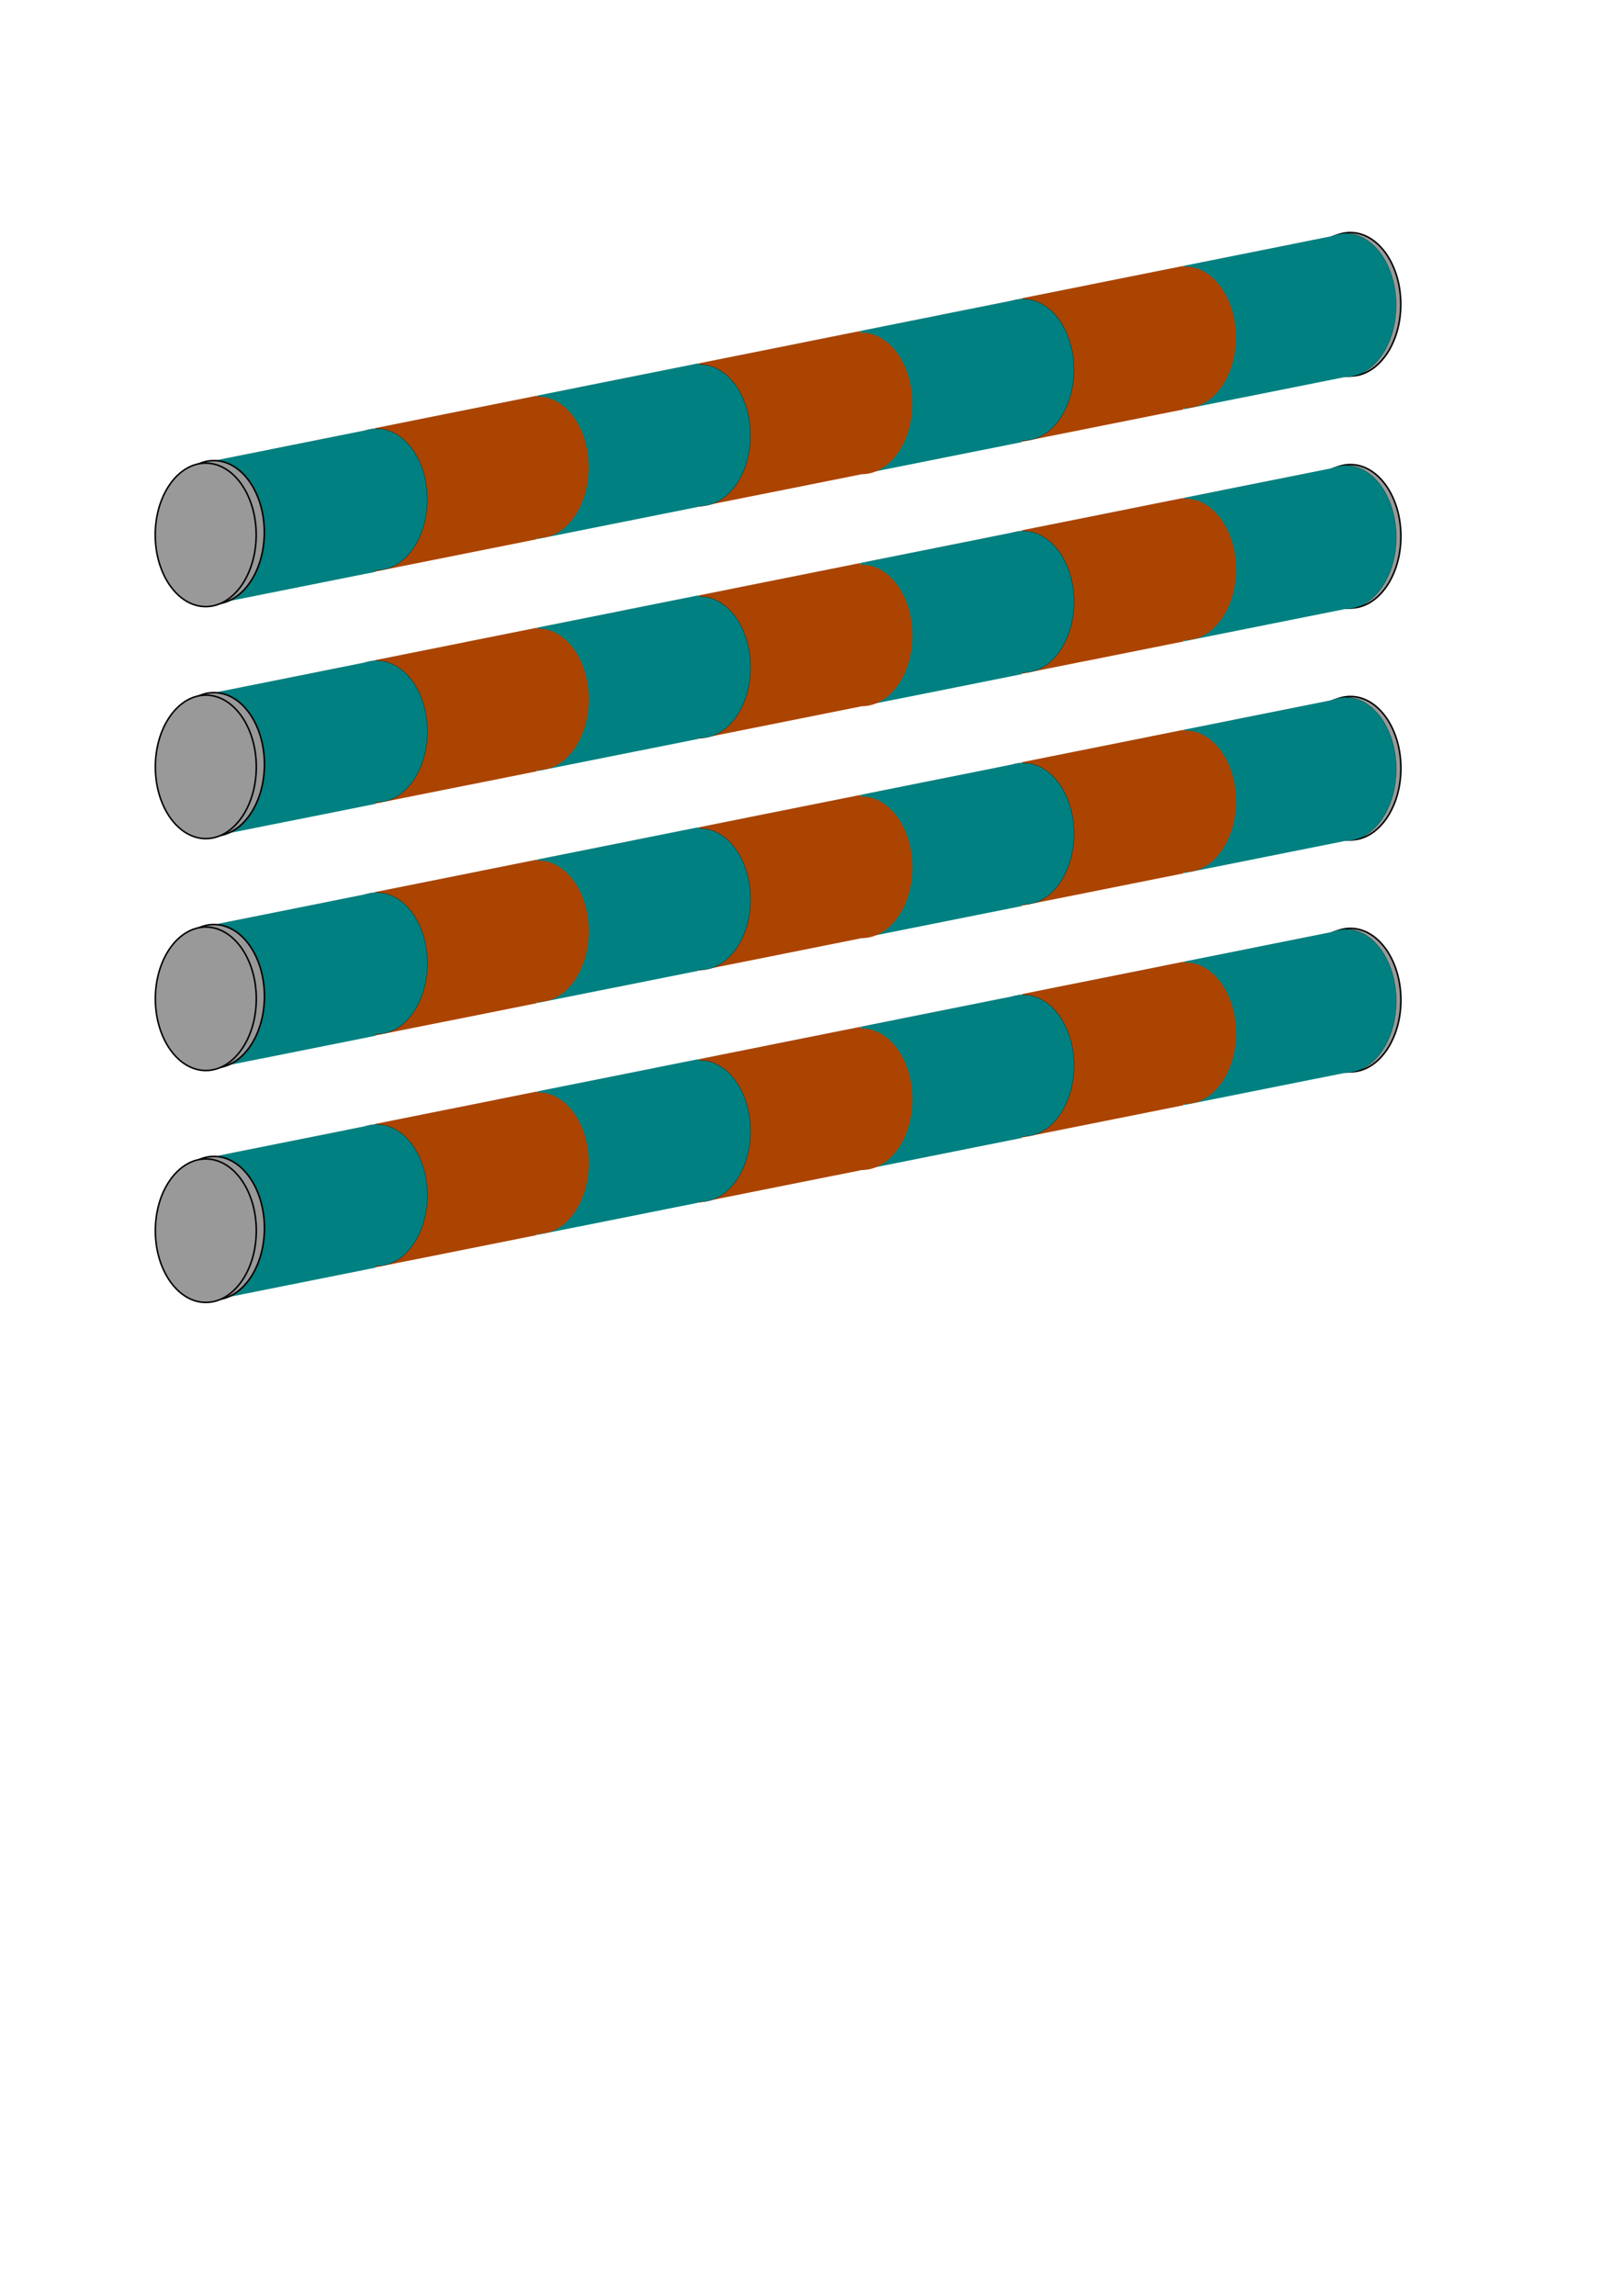 <?xml version="1.0" encoding="UTF-8" standalone="no"?>
<!-- Created with Inkscape (http://www.inkscape.org/) -->

<svg
   width="210mm"
   height="297mm"
   viewBox="0 0 210 297"
   version="1.1"
   id="svg33583"
   inkscape:version="1.2.2 (732a01da63, 2022-12-09)"
   sodipodi:docname="Bar_V3.svg"
   xmlns:inkscape="http://www.inkscape.org/namespaces/inkscape"
   xmlns:sodipodi="http://sodipodi.sourceforge.net/DTD/sodipodi-0.dtd"
   xmlns="http://www.w3.org/2000/svg"
   xmlns:svg="http://www.w3.org/2000/svg">
  <sodipodi:namedview
     id="namedview33585"
     pagecolor="#ffffff"
     bordercolor="#000000"
     borderopacity="0.25"
     inkscape:showpageshadow="2"
     inkscape:pageopacity="0.0"
     inkscape:pagecheckerboard="0"
     inkscape:deskcolor="#d1d1d1"
     inkscape:document-units="mm"
     showgrid="false"
     showguides="true"
     inkscape:zoom="1.0885159"
     inkscape:cx="526.4048"
     inkscape:cy="434.07726"
     inkscape:window-width="2400"
     inkscape:window-height="1271"
     inkscape:window-x="2391"
     inkscape:window-y="72"
     inkscape:window-maximized="1"
     inkscape:current-layer="layer1" />
  <defs
     id="defs33580">
    <linearGradient
       id="linearGradient17010"
       inkscape:swatch="solid">
      <stop
         style="stop-color:#000000;stop-opacity:1;"
         offset="0"
         id="stop17008" />
    </linearGradient>
    <marker
       style="overflow:visible"
       id="Dot-6-4-7-6-7-1"
       refX="0"
       refY="0"
       orient="auto"
       inkscape:stockid="Dot"
       markerWidth="5.667"
       markerHeight="5.667"
       viewBox="0 0 5.667 5.667"
       inkscape:isstock="true"
       inkscape:collect="always"
       preserveAspectRatio="xMidYMid">
      <path
         transform="scale(0.5)"
         style="fill:context-stroke;fill-rule:evenodd;stroke:context-stroke;stroke-width:1pt"
         d="M 5,0 C 5,2.76 2.76,5 0,5 -2.76,5 -5,2.76 -5,0 c 0,-2.76 2.3,-5 5,-5 2.76,0 5,2.24 5,5 z"
         id="Dot1-7-8-9-2-1-0"
         sodipodi:nodetypes="sssss" />
    </marker>
    <marker
       style="overflow:visible"
       id="Dot-6-4-6-2-6-4-86-5"
       refX="0"
       refY="0"
       orient="auto"
       inkscape:stockid="Dot"
       markerWidth="5.667"
       markerHeight="5.667"
       viewBox="0 0 5.667 5.667"
       inkscape:isstock="true"
       inkscape:collect="always"
       preserveAspectRatio="xMidYMid">
      <path
         transform="scale(0.5)"
         style="fill:context-stroke;fill-rule:evenodd;stroke:context-stroke;stroke-width:1pt"
         d="M 5,0 C 5,2.76 2.76,5 0,5 -2.76,5 -5,2.76 -5,0 c 0,-2.76 2.3,-5 5,-5 2.76,0 5,2.24 5,5 z"
         id="Dot1-7-8-7-0-8-4-2-4"
         sodipodi:nodetypes="sssss" />
    </marker>
    <marker
       style="overflow:visible"
       id="Dot-6-4-6-2-6-6-5-9"
       refX="0"
       refY="0"
       orient="auto"
       inkscape:stockid="Dot"
       markerWidth="5.667"
       markerHeight="5.667"
       viewBox="0 0 5.667 5.667"
       inkscape:isstock="true"
       inkscape:collect="always"
       preserveAspectRatio="xMidYMid">
      <path
         transform="scale(0.5)"
         style="fill:context-stroke;fill-rule:evenodd;stroke:context-stroke;stroke-width:1pt"
         d="M 5,0 C 5,2.76 2.76,5 0,5 -2.76,5 -5,2.76 -5,0 c 0,-2.76 2.3,-5 5,-5 2.76,0 5,2.24 5,5 z"
         id="Dot1-7-8-7-0-8-7-8-1"
         sodipodi:nodetypes="sssss" />
    </marker>
    <marker
       style="overflow:visible"
       id="Dot-6-4-6-2-6-0-0-9"
       refX="0"
       refY="0"
       orient="auto"
       inkscape:stockid="Dot"
       markerWidth="5.667"
       markerHeight="5.667"
       viewBox="0 0 5.667 5.667"
       inkscape:isstock="true"
       inkscape:collect="always"
       preserveAspectRatio="xMidYMid">
      <path
         transform="scale(0.5)"
         style="fill:context-stroke;fill-rule:evenodd;stroke:context-stroke;stroke-width:1pt"
         d="M 5,0 C 5,2.76 2.76,5 0,5 -2.76,5 -5,2.76 -5,0 c 0,-2.76 2.3,-5 5,-5 2.76,0 5,2.24 5,5 z"
         id="Dot1-7-8-7-0-8-9-48-5"
         sodipodi:nodetypes="sssss" />
    </marker>
    <marker
       style="overflow:visible"
       id="Dot-6-4-6-2-6-2-3-0"
       refX="0"
       refY="0"
       orient="auto"
       inkscape:stockid="Dot"
       markerWidth="5.667"
       markerHeight="5.667"
       viewBox="0 0 5.667 5.667"
       inkscape:isstock="true"
       inkscape:collect="always"
       preserveAspectRatio="xMidYMid">
      <path
         transform="scale(0.5)"
         style="fill:context-stroke;fill-rule:evenodd;stroke:context-stroke;stroke-width:1pt"
         d="M 5,0 C 5,2.76 2.76,5 0,5 -2.76,5 -5,2.76 -5,0 c 0,-2.76 2.3,-5 5,-5 2.76,0 5,2.24 5,5 z"
         id="Dot1-7-8-7-0-8-3-9-6"
         sodipodi:nodetypes="sssss" />
    </marker>
    <marker
       style="overflow:visible"
       id="Dot-6-4-6-2-6-3-6-4"
       refX="0"
       refY="0"
       orient="auto"
       inkscape:stockid="Dot"
       markerWidth="5.667"
       markerHeight="5.667"
       viewBox="0 0 5.667 5.667"
       inkscape:isstock="true"
       inkscape:collect="always"
       preserveAspectRatio="xMidYMid">
      <path
         transform="scale(0.5)"
         style="fill:context-stroke;fill-rule:evenodd;stroke:context-stroke;stroke-width:1pt"
         d="M 5,0 C 5,2.76 2.76,5 0,5 -2.76,5 -5,2.76 -5,0 c 0,-2.76 2.3,-5 5,-5 2.76,0 5,2.24 5,5 z"
         id="Dot1-7-8-7-0-8-2-0-2"
         sodipodi:nodetypes="sssss" />
    </marker>
    <marker
       style="overflow:visible"
       id="Dot-6-4-6-2-6-33-2"
       refX="0"
       refY="0"
       orient="auto"
       inkscape:stockid="Dot"
       markerWidth="5.667"
       markerHeight="5.667"
       viewBox="0 0 5.667 5.667"
       inkscape:isstock="true"
       inkscape:collect="always"
       preserveAspectRatio="xMidYMid">
      <path
         transform="scale(0.5)"
         style="fill:context-stroke;fill-rule:evenodd;stroke:context-stroke;stroke-width:1pt"
         d="M 5,0 C 5,2.76 2.76,5 0,5 -2.76,5 -5,2.76 -5,0 c 0,-2.76 2.3,-5 5,-5 2.76,0 5,2.24 5,5 z"
         id="Dot1-7-8-7-0-8-29-3"
         sodipodi:nodetypes="sssss" />
    </marker>
    <marker
       style="overflow:visible"
       id="Dot-6-4-7-6-7-1-7"
       refX="0"
       refY="0"
       orient="auto"
       inkscape:stockid="Dot"
       markerWidth="5.667"
       markerHeight="5.667"
       viewBox="0 0 5.667 5.667"
       inkscape:isstock="true"
       inkscape:collect="always"
       preserveAspectRatio="xMidYMid">
      <path
         transform="scale(0.5)"
         style="fill:context-stroke;fill-rule:evenodd;stroke:context-stroke;stroke-width:1pt"
         d="M 5,0 C 5,2.76 2.76,5 0,5 -2.76,5 -5,2.76 -5,0 c 0,-2.76 2.3,-5 5,-5 2.76,0 5,2.24 5,5 z"
         id="Dot1-7-8-9-2-1-0-0"
         sodipodi:nodetypes="sssss" />
    </marker>
    <marker
       style="overflow:visible"
       id="Dot-6-4-6-2-6-4-86-5-6"
       refX="0"
       refY="0"
       orient="auto"
       inkscape:stockid="Dot"
       markerWidth="5.667"
       markerHeight="5.667"
       viewBox="0 0 5.667 5.667"
       inkscape:isstock="true"
       inkscape:collect="always"
       preserveAspectRatio="xMidYMid">
      <path
         transform="scale(0.5)"
         style="fill:context-stroke;fill-rule:evenodd;stroke:context-stroke;stroke-width:1pt"
         d="M 5,0 C 5,2.76 2.76,5 0,5 -2.76,5 -5,2.76 -5,0 c 0,-2.76 2.3,-5 5,-5 2.76,0 5,2.24 5,5 z"
         id="Dot1-7-8-7-0-8-4-2-4-8"
         sodipodi:nodetypes="sssss" />
    </marker>
    <marker
       style="overflow:visible"
       id="Dot-6-4-6-2-6-6-5-9-5"
       refX="0"
       refY="0"
       orient="auto"
       inkscape:stockid="Dot"
       markerWidth="5.667"
       markerHeight="5.667"
       viewBox="0 0 5.667 5.667"
       inkscape:isstock="true"
       inkscape:collect="always"
       preserveAspectRatio="xMidYMid">
      <path
         transform="scale(0.5)"
         style="fill:context-stroke;fill-rule:evenodd;stroke:context-stroke;stroke-width:1pt"
         d="M 5,0 C 5,2.76 2.76,5 0,5 -2.76,5 -5,2.76 -5,0 c 0,-2.76 2.3,-5 5,-5 2.76,0 5,2.24 5,5 z"
         id="Dot1-7-8-7-0-8-7-8-1-2"
         sodipodi:nodetypes="sssss" />
    </marker>
    <marker
       style="overflow:visible"
       id="Dot-6-4-6-2-6-0-0-9-1"
       refX="0"
       refY="0"
       orient="auto"
       inkscape:stockid="Dot"
       markerWidth="5.667"
       markerHeight="5.667"
       viewBox="0 0 5.667 5.667"
       inkscape:isstock="true"
       inkscape:collect="always"
       preserveAspectRatio="xMidYMid">
      <path
         transform="scale(0.5)"
         style="fill:context-stroke;fill-rule:evenodd;stroke:context-stroke;stroke-width:1pt"
         d="M 5,0 C 5,2.76 2.76,5 0,5 -2.76,5 -5,2.76 -5,0 c 0,-2.76 2.3,-5 5,-5 2.76,0 5,2.24 5,5 z"
         id="Dot1-7-8-7-0-8-9-48-5-4"
         sodipodi:nodetypes="sssss" />
    </marker>
    <marker
       style="overflow:visible"
       id="Dot-6-4-6-2-6-2-3-0-0"
       refX="0"
       refY="0"
       orient="auto"
       inkscape:stockid="Dot"
       markerWidth="5.667"
       markerHeight="5.667"
       viewBox="0 0 5.667 5.667"
       inkscape:isstock="true"
       inkscape:collect="always"
       preserveAspectRatio="xMidYMid">
      <path
         transform="scale(0.5)"
         style="fill:context-stroke;fill-rule:evenodd;stroke:context-stroke;stroke-width:1pt"
         d="M 5,0 C 5,2.76 2.76,5 0,5 -2.76,5 -5,2.76 -5,0 c 0,-2.76 2.3,-5 5,-5 2.76,0 5,2.24 5,5 z"
         id="Dot1-7-8-7-0-8-3-9-6-8"
         sodipodi:nodetypes="sssss" />
    </marker>
    <marker
       style="overflow:visible"
       id="Dot-6-4-6-2-6-3-6-4-7"
       refX="0"
       refY="0"
       orient="auto"
       inkscape:stockid="Dot"
       markerWidth="5.667"
       markerHeight="5.667"
       viewBox="0 0 5.667 5.667"
       inkscape:isstock="true"
       inkscape:collect="always"
       preserveAspectRatio="xMidYMid">
      <path
         transform="scale(0.5)"
         style="fill:context-stroke;fill-rule:evenodd;stroke:context-stroke;stroke-width:1pt"
         d="M 5,0 C 5,2.76 2.76,5 0,5 -2.76,5 -5,2.76 -5,0 c 0,-2.76 2.3,-5 5,-5 2.76,0 5,2.24 5,5 z"
         id="Dot1-7-8-7-0-8-2-0-2-0"
         sodipodi:nodetypes="sssss" />
    </marker>
    <marker
       style="overflow:visible"
       id="Dot-6-4-6-2-6-33-2-1"
       refX="0"
       refY="0"
       orient="auto"
       inkscape:stockid="Dot"
       markerWidth="5.667"
       markerHeight="5.667"
       viewBox="0 0 5.667 5.667"
       inkscape:isstock="true"
       inkscape:collect="always"
       preserveAspectRatio="xMidYMid">
      <path
         transform="scale(0.5)"
         style="fill:context-stroke;fill-rule:evenodd;stroke:context-stroke;stroke-width:1pt"
         d="M 5,0 C 5,2.76 2.76,5 0,5 -2.76,5 -5,2.76 -5,0 c 0,-2.76 2.3,-5 5,-5 2.76,0 5,2.24 5,5 z"
         id="Dot1-7-8-7-0-8-29-3-3"
         sodipodi:nodetypes="sssss" />
    </marker>
    <marker
       style="overflow:visible"
       id="Dot-6-4-7-6-7-1-2"
       refX="0"
       refY="0"
       orient="auto"
       inkscape:stockid="Dot"
       markerWidth="5.667"
       markerHeight="5.667"
       viewBox="0 0 5.667 5.667"
       inkscape:isstock="true"
       inkscape:collect="always"
       preserveAspectRatio="xMidYMid">
      <path
         transform="scale(0.5)"
         style="fill:context-stroke;fill-rule:evenodd;stroke:context-stroke;stroke-width:1pt"
         d="M 5,0 C 5,2.76 2.76,5 0,5 -2.76,5 -5,2.76 -5,0 c 0,-2.76 2.3,-5 5,-5 2.76,0 5,2.24 5,5 z"
         id="Dot1-7-8-9-2-1-0-03"
         sodipodi:nodetypes="sssss" />
    </marker>
    <marker
       style="overflow:visible"
       id="Dot-6-4-6-2-6-4-86-5-0"
       refX="0"
       refY="0"
       orient="auto"
       inkscape:stockid="Dot"
       markerWidth="5.667"
       markerHeight="5.667"
       viewBox="0 0 5.667 5.667"
       inkscape:isstock="true"
       inkscape:collect="always"
       preserveAspectRatio="xMidYMid">
      <path
         transform="scale(0.5)"
         style="fill:context-stroke;fill-rule:evenodd;stroke:context-stroke;stroke-width:1pt"
         d="M 5,0 C 5,2.76 2.76,5 0,5 -2.76,5 -5,2.76 -5,0 c 0,-2.76 2.3,-5 5,-5 2.76,0 5,2.24 5,5 z"
         id="Dot1-7-8-7-0-8-4-2-4-9"
         sodipodi:nodetypes="sssss" />
    </marker>
    <marker
       style="overflow:visible"
       id="Dot-6-4-6-2-6-6-5-9-2"
       refX="0"
       refY="0"
       orient="auto"
       inkscape:stockid="Dot"
       markerWidth="5.667"
       markerHeight="5.667"
       viewBox="0 0 5.667 5.667"
       inkscape:isstock="true"
       inkscape:collect="always"
       preserveAspectRatio="xMidYMid">
      <path
         transform="scale(0.5)"
         style="fill:context-stroke;fill-rule:evenodd;stroke:context-stroke;stroke-width:1pt"
         d="M 5,0 C 5,2.76 2.76,5 0,5 -2.76,5 -5,2.76 -5,0 c 0,-2.76 2.3,-5 5,-5 2.76,0 5,2.24 5,5 z"
         id="Dot1-7-8-7-0-8-7-8-1-22"
         sodipodi:nodetypes="sssss" />
    </marker>
    <marker
       style="overflow:visible"
       id="Dot-6-4-6-2-6-0-0-9-0"
       refX="0"
       refY="0"
       orient="auto"
       inkscape:stockid="Dot"
       markerWidth="5.667"
       markerHeight="5.667"
       viewBox="0 0 5.667 5.667"
       inkscape:isstock="true"
       inkscape:collect="always"
       preserveAspectRatio="xMidYMid">
      <path
         transform="scale(0.5)"
         style="fill:context-stroke;fill-rule:evenodd;stroke:context-stroke;stroke-width:1pt"
         d="M 5,0 C 5,2.76 2.76,5 0,5 -2.76,5 -5,2.76 -5,0 c 0,-2.76 2.3,-5 5,-5 2.76,0 5,2.24 5,5 z"
         id="Dot1-7-8-7-0-8-9-48-5-2"
         sodipodi:nodetypes="sssss" />
    </marker>
    <marker
       style="overflow:visible"
       id="Dot-6-4-6-2-6-2-3-0-9"
       refX="0"
       refY="0"
       orient="auto"
       inkscape:stockid="Dot"
       markerWidth="5.667"
       markerHeight="5.667"
       viewBox="0 0 5.667 5.667"
       inkscape:isstock="true"
       inkscape:collect="always"
       preserveAspectRatio="xMidYMid">
      <path
         transform="scale(0.5)"
         style="fill:context-stroke;fill-rule:evenodd;stroke:context-stroke;stroke-width:1pt"
         d="M 5,0 C 5,2.76 2.76,5 0,5 -2.76,5 -5,2.76 -5,0 c 0,-2.76 2.3,-5 5,-5 2.76,0 5,2.24 5,5 z"
         id="Dot1-7-8-7-0-8-3-9-6-1"
         sodipodi:nodetypes="sssss" />
    </marker>
    <marker
       style="overflow:visible"
       id="Dot-6-4-6-2-6-3-6-4-0"
       refX="0"
       refY="0"
       orient="auto"
       inkscape:stockid="Dot"
       markerWidth="5.667"
       markerHeight="5.667"
       viewBox="0 0 5.667 5.667"
       inkscape:isstock="true"
       inkscape:collect="always"
       preserveAspectRatio="xMidYMid">
      <path
         transform="scale(0.5)"
         style="fill:context-stroke;fill-rule:evenodd;stroke:context-stroke;stroke-width:1pt"
         d="M 5,0 C 5,2.76 2.76,5 0,5 -2.76,5 -5,2.76 -5,0 c 0,-2.76 2.3,-5 5,-5 2.76,0 5,2.24 5,5 z"
         id="Dot1-7-8-7-0-8-2-0-2-3"
         sodipodi:nodetypes="sssss" />
    </marker>
    <marker
       style="overflow:visible"
       id="Dot-6-4-6-2-6-33-2-4"
       refX="0"
       refY="0"
       orient="auto"
       inkscape:stockid="Dot"
       markerWidth="5.667"
       markerHeight="5.667"
       viewBox="0 0 5.667 5.667"
       inkscape:isstock="true"
       inkscape:collect="always"
       preserveAspectRatio="xMidYMid">
      <path
         transform="scale(0.5)"
         style="fill:context-stroke;fill-rule:evenodd;stroke:context-stroke;stroke-width:1pt"
         d="M 5,0 C 5,2.76 2.76,5 0,5 -2.76,5 -5,2.76 -5,0 c 0,-2.76 2.3,-5 5,-5 2.76,0 5,2.24 5,5 z"
         id="Dot1-7-8-7-0-8-29-3-9"
         sodipodi:nodetypes="sssss" />
    </marker>
    <marker
       style="overflow:visible"
       id="Dot-6-4-7-6-7-1-6"
       refX="0"
       refY="0"
       orient="auto"
       inkscape:stockid="Dot"
       markerWidth="5.667"
       markerHeight="5.667"
       viewBox="0 0 5.667 5.667"
       inkscape:isstock="true"
       inkscape:collect="always"
       preserveAspectRatio="xMidYMid">
      <path
         transform="scale(0.5)"
         style="fill:context-stroke;fill-rule:evenodd;stroke:context-stroke;stroke-width:1pt"
         d="M 5,0 C 5,2.76 2.76,5 0,5 -2.76,5 -5,2.76 -5,0 c 0,-2.76 2.3,-5 5,-5 2.76,0 5,2.24 5,5 z"
         id="Dot1-7-8-9-2-1-0-7"
         sodipodi:nodetypes="sssss" />
    </marker>
    <marker
       style="overflow:visible"
       id="Dot-6-4-6-2-6-4-86-5-7"
       refX="0"
       refY="0"
       orient="auto"
       inkscape:stockid="Dot"
       markerWidth="5.667"
       markerHeight="5.667"
       viewBox="0 0 5.667 5.667"
       inkscape:isstock="true"
       inkscape:collect="always"
       preserveAspectRatio="xMidYMid">
      <path
         transform="scale(0.5)"
         style="fill:context-stroke;fill-rule:evenodd;stroke:context-stroke;stroke-width:1pt"
         d="M 5,0 C 5,2.76 2.76,5 0,5 -2.76,5 -5,2.76 -5,0 c 0,-2.76 2.3,-5 5,-5 2.76,0 5,2.24 5,5 z"
         id="Dot1-7-8-7-0-8-4-2-4-7"
         sodipodi:nodetypes="sssss" />
    </marker>
    <marker
       style="overflow:visible"
       id="Dot-6-4-6-2-6-6-5-9-9"
       refX="0"
       refY="0"
       orient="auto"
       inkscape:stockid="Dot"
       markerWidth="5.667"
       markerHeight="5.667"
       viewBox="0 0 5.667 5.667"
       inkscape:isstock="true"
       inkscape:collect="always"
       preserveAspectRatio="xMidYMid">
      <path
         transform="scale(0.5)"
         style="fill:context-stroke;fill-rule:evenodd;stroke:context-stroke;stroke-width:1pt"
         d="M 5,0 C 5,2.76 2.76,5 0,5 -2.76,5 -5,2.76 -5,0 c 0,-2.76 2.3,-5 5,-5 2.76,0 5,2.24 5,5 z"
         id="Dot1-7-8-7-0-8-7-8-1-221"
         sodipodi:nodetypes="sssss" />
    </marker>
    <marker
       style="overflow:visible"
       id="Dot-6-4-6-2-6-0-0-9-6"
       refX="0"
       refY="0"
       orient="auto"
       inkscape:stockid="Dot"
       markerWidth="5.667"
       markerHeight="5.667"
       viewBox="0 0 5.667 5.667"
       inkscape:isstock="true"
       inkscape:collect="always"
       preserveAspectRatio="xMidYMid">
      <path
         transform="scale(0.5)"
         style="fill:context-stroke;fill-rule:evenodd;stroke:context-stroke;stroke-width:1pt"
         d="M 5,0 C 5,2.76 2.76,5 0,5 -2.76,5 -5,2.76 -5,0 c 0,-2.76 2.3,-5 5,-5 2.76,0 5,2.24 5,5 z"
         id="Dot1-7-8-7-0-8-9-48-5-0"
         sodipodi:nodetypes="sssss" />
    </marker>
    <marker
       style="overflow:visible"
       id="Dot-6-4-6-2-6-2-3-0-5"
       refX="0"
       refY="0"
       orient="auto"
       inkscape:stockid="Dot"
       markerWidth="5.667"
       markerHeight="5.667"
       viewBox="0 0 5.667 5.667"
       inkscape:isstock="true"
       inkscape:collect="always"
       preserveAspectRatio="xMidYMid">
      <path
         transform="scale(0.5)"
         style="fill:context-stroke;fill-rule:evenodd;stroke:context-stroke;stroke-width:1pt"
         d="M 5,0 C 5,2.76 2.76,5 0,5 -2.76,5 -5,2.76 -5,0 c 0,-2.76 2.3,-5 5,-5 2.76,0 5,2.24 5,5 z"
         id="Dot1-7-8-7-0-8-3-9-6-7"
         sodipodi:nodetypes="sssss" />
    </marker>
    <marker
       style="overflow:visible"
       id="Dot-6-4-6-2-6-3-6-4-8"
       refX="0"
       refY="0"
       orient="auto"
       inkscape:stockid="Dot"
       markerWidth="5.667"
       markerHeight="5.667"
       viewBox="0 0 5.667 5.667"
       inkscape:isstock="true"
       inkscape:collect="always"
       preserveAspectRatio="xMidYMid">
      <path
         transform="scale(0.5)"
         style="fill:context-stroke;fill-rule:evenodd;stroke:context-stroke;stroke-width:1pt"
         d="M 5,0 C 5,2.76 2.76,5 0,5 -2.76,5 -5,2.76 -5,0 c 0,-2.76 2.3,-5 5,-5 2.76,0 5,2.24 5,5 z"
         id="Dot1-7-8-7-0-8-2-0-2-2"
         sodipodi:nodetypes="sssss" />
    </marker>
    <marker
       style="overflow:visible"
       id="Dot-6-4-6-2-6-33-2-5"
       refX="0"
       refY="0"
       orient="auto"
       inkscape:stockid="Dot"
       markerWidth="5.667"
       markerHeight="5.667"
       viewBox="0 0 5.667 5.667"
       inkscape:isstock="true"
       inkscape:collect="always"
       preserveAspectRatio="xMidYMid">
      <path
         transform="scale(0.5)"
         style="fill:context-stroke;fill-rule:evenodd;stroke:context-stroke;stroke-width:1pt"
         d="M 5,0 C 5,2.76 2.76,5 0,5 -2.76,5 -5,2.76 -5,0 c 0,-2.76 2.3,-5 5,-5 2.76,0 5,2.24 5,5 z"
         id="Dot1-7-8-7-0-8-29-3-39"
         sodipodi:nodetypes="sssss" />
    </marker>
  </defs>
  <g
     inkscape:label="Calque 1"
     inkscape:groupmode="layer"
     id="layer1">
    <ellipse
       style="fill:#999999;stroke:#000000;stroke-width:0.2;stroke-dasharray:none;marker-mid:;paint-order:markers stroke fill"
       id="path27054-3-6-46-9-8-4"
       cx="174.716"
       cy="39.366"
       rx="6.531"
       ry="9.281" />
    <ellipse
       style="fill:#999999;stroke:#000000;stroke-width:0.2;stroke-dasharray:none;paint-order:markers stroke fill"
       id="path27054-3-6-46-9-8-4-4"
       cx="174.731"
       cy="69.381"
       rx="6.531"
       ry="9.281" />
    <ellipse
       style="fill:#999999;stroke:#000000;stroke-width:0.2;stroke-dasharray:none;paint-order:markers stroke fill"
       id="path27054-3-6-46-9-8-4-0"
       cx="174.731"
       cy="99.381"
       rx="6.531"
       ry="9.281" />
    <ellipse
       style="fill:#999999;stroke:#000000;stroke-width:0.2;stroke-dasharray:none;paint-order:markers stroke fill"
       id="path27054-3-6-46-9-8-4-2"
       cx="174.731"
       cy="129.381"
       rx="6.531"
       ry="9.281" />
    <g
       id="b3-s7">
      <g
         id="b3-s7-69-2"
         transform="translate(-2.297,-16.374)">
        <ellipse
           style="fill:#008080;stroke:#000000;stroke-width:0.03;stroke-dasharray:none;marker-mid:url(#Dot-6-4-7-6-7-1);paint-order:markers stroke fill"
           id="Piedsect2-9-3"
           cx="176.404"
           cy="55.855"
           rx="6.531"
           ry="9.281" />
        <path
           style="fill:#008080;stroke:#000000;stroke-width:0.03;stroke-opacity:0;paint-order:markers stroke fill"
           d="m 155.498,50.755 20.901,-4.188 -0.004,18.57 -20.901,4.176 z"
           id="path34039-12-7-0" />
      </g>
      <g
         id="b3-s7-69-2-3"
         transform="translate(-2.282,13.641)">
        <ellipse
           style="fill:#008080;stroke:#000000;stroke-width:0.03;stroke-dasharray:none;marker-mid:url(#Dot-6-4-7-6-7-1-7);paint-order:markers stroke fill"
           id="Piedsect2-9-3-3"
           cx="176.404"
           cy="55.855"
           rx="6.531"
           ry="9.281" />
        <path
           style="fill:#008080;stroke:#000000;stroke-width:0.03;stroke-opacity:0;paint-order:markers stroke fill"
           d="m 155.498,50.755 20.901,-4.188 -0.004,18.57 -20.901,4.176 z"
           id="path34039-12-7-0-8" />
      </g>
      <g
         id="b3-s7-69-2-9"
         transform="translate(-2.282,43.641)">
        <ellipse
           style="fill:#008080;stroke:#000000;stroke-width:0.03;stroke-dasharray:none;marker-mid:url(#Dot-6-4-7-6-7-1-2);paint-order:markers stroke fill"
           id="Piedsect2-9-3-6"
           cx="176.404"
           cy="55.855"
           rx="6.531"
           ry="9.281" />
        <path
           style="fill:#008080;stroke:#000000;stroke-width:0.03;stroke-opacity:0;paint-order:markers stroke fill"
           d="m 155.498,50.755 20.901,-4.188 -0.004,18.57 -20.901,4.176 z"
           id="path34039-12-7-0-1" />
      </g>
      <g
         id="b3-s7-69-2-35"
         transform="translate(-2.282,73.641)">
        <ellipse
           style="fill:#008080;stroke:#000000;stroke-width:0.03;stroke-dasharray:none;marker-mid:url(#Dot-6-4-7-6-7-1-6);paint-order:markers stroke fill"
           id="Piedsect2-9-3-2"
           cx="176.404"
           cy="55.855"
           rx="6.531"
           ry="9.281" />
        <path
           style="fill:#008080;stroke:#000000;stroke-width:0.03;stroke-opacity:0;paint-order:markers stroke fill"
           d="m 155.498,50.755 20.901,-4.188 -0.004,18.57 -20.901,4.176 z"
           id="path34039-12-7-0-7" />
      </g>
    </g>
    <g
       id="b3-s6">
      <ellipse
         style="fill:#aa4400;stroke:#000000;stroke-width:0.03;stroke-dasharray:none;stroke-opacity:0;marker-mid:url(#Dot-6-4-6-2-6-4-86-5);paint-order:markers stroke fill"
         id="path27054-3-6-1-9-2-5-5-4"
         cx="153.362"
         cy="43.644"
         rx="6.531"
         ry="9.153" />
      <path
         style="fill:#aa4400;stroke:#000000;stroke-width:0.03;stroke-opacity:0;paint-order:markers stroke fill"
         d="m 132.262,38.578 20.901,-4.188 -0.004,18.57 -20.901,4.176 z"
         id="path34039-2-6-7" />
      <ellipse
         style="fill:#aa4400;stroke:#000000;stroke-width:0.03;stroke-dasharray:none;stroke-opacity:0;marker-mid:url(#Dot-6-4-6-2-6-4-86-5-6);paint-order:markers stroke fill"
         id="path27054-3-6-1-9-2-5-5-4-2"
         cx="153.377"
         cy="73.659"
         rx="6.531"
         ry="9.153" />
      <path
         style="fill:#aa4400;stroke:#000000;stroke-width:0.03;stroke-opacity:0;paint-order:markers stroke fill"
         d="m 132.277,68.593 20.901,-4.188 -0.004,18.57 -20.901,4.176 z"
         id="path34039-2-6-7-9" />
      <ellipse
         style="fill:#aa4400;stroke:#000000;stroke-width:0.03;stroke-dasharray:none;stroke-opacity:0;marker-mid:url(#Dot-6-4-6-2-6-4-86-5-0);paint-order:markers stroke fill"
         id="path27054-3-6-1-9-2-5-5-4-7"
         cx="153.377"
         cy="103.659"
         rx="6.531"
         ry="9.153" />
      <path
         style="fill:#aa4400;stroke:#000000;stroke-width:0.03;stroke-opacity:0;paint-order:markers stroke fill"
         d="m 132.277,98.593 20.901,-4.188 -0.004,18.57 -20.901,4.176 z"
         id="path34039-2-6-7-3" />
      <ellipse
         style="fill:#aa4400;stroke:#000000;stroke-width:0.03;stroke-dasharray:none;stroke-opacity:0;marker-mid:url(#Dot-6-4-6-2-6-4-86-5-7);paint-order:markers stroke fill"
         id="path27054-3-6-1-9-2-5-5-4-5"
         cx="153.377"
         cy="133.659"
         rx="6.531"
         ry="9.153" />
      <path
         style="fill:#aa4400;stroke:#000000;stroke-width:0.03;stroke-opacity:0;paint-order:markers stroke fill"
         d="m 132.277,128.593 20.901,-4.188 -0.004,18.57 -20.901,4.176 z"
         id="path34039-2-6-7-7" />
    </g>
    <g
       id="b3-s5">
      <g
         id="b3-s5-8-6"
         transform="translate(-2.297,-16.374)">
        <ellipse
           style="fill:#008080;stroke:#000000;stroke-width:0.03;stroke-dasharray:none;marker-mid:url(#Dot-6-4-6-2-6-6-5-9);paint-order:markers stroke fill"
           id="path27054-3-6-1-9-2-4-7-6"
           cx="134.71"
           cy="64.216"
           rx="6.531"
           ry="9.153" />
        <path
           style="fill:#008080;stroke:#000000;stroke-width:0.03;stroke-opacity:0;paint-order:markers stroke fill"
           d="m 113.641,59.181 20.901,-4.188 -0.004,18.57 -20.901,4.176 z"
           id="path34039-17-31-8" />
      </g>
      <g
         id="b3-s5-8-6-4"
         transform="translate(-2.282,13.641)">
        <ellipse
           style="fill:#008080;stroke:#000000;stroke-width:0.03;stroke-dasharray:none;marker-mid:url(#Dot-6-4-6-2-6-6-5-9-5);paint-order:markers stroke fill"
           id="path27054-3-6-1-9-2-4-7-6-1"
           cx="134.71"
           cy="64.216"
           rx="6.531"
           ry="9.153" />
        <path
           style="fill:#008080;stroke:#000000;stroke-width:0.03;stroke-opacity:0;paint-order:markers stroke fill"
           d="m 113.641,59.181 20.901,-4.188 -0.004,18.57 -20.901,4.176 z"
           id="path34039-17-31-8-4" />
      </g>
      <g
         id="b3-s5-8-6-5"
         transform="translate(-2.282,43.641)">
        <ellipse
           style="fill:#008080;stroke:#000000;stroke-width:0.03;stroke-dasharray:none;marker-mid:url(#Dot-6-4-6-2-6-6-5-9-2);paint-order:markers stroke fill"
           id="path27054-3-6-1-9-2-4-7-6-11"
           cx="134.71"
           cy="64.216"
           rx="6.531"
           ry="9.153" />
        <path
           style="fill:#008080;stroke:#000000;stroke-width:0.03;stroke-opacity:0;paint-order:markers stroke fill"
           d="m 113.641,59.181 20.901,-4.188 -0.004,18.57 -20.901,4.176 z"
           id="path34039-17-31-8-0" />
      </g>
      <g
         id="b3-s5-8-6-6"
         transform="translate(-2.282,73.641)">
        <ellipse
           style="fill:#008080;stroke:#000000;stroke-width:0.03;stroke-dasharray:none;marker-mid:url(#Dot-6-4-6-2-6-6-5-9-9);paint-order:markers stroke fill"
           id="path27054-3-6-1-9-2-4-7-6-18"
           cx="134.71"
           cy="64.216"
           rx="6.531"
           ry="9.153" />
        <path
           style="fill:#008080;stroke:#000000;stroke-width:0.03;stroke-opacity:0;paint-order:markers stroke fill"
           d="m 113.641,59.181 20.901,-4.188 -0.004,18.57 -20.901,4.176 z"
           id="path34039-17-31-8-6" />
      </g>
    </g>
    <g
       id="b3-s4">
      <g
         id="b3-s4-7-9"
         transform="translate(-2.297,-16.374)">
        <ellipse
           style="fill:#aa4400;stroke:#000000;stroke-width:0.03;stroke-dasharray:none;stroke-opacity:0;marker-mid:url(#Dot-6-4-6-2-6-0-0-9);paint-order:markers stroke fill"
           id="path27054-3-6-1-9-2-7-77-8"
           cx="113.792"
           cy="68.569"
           rx="6.531"
           ry="9.153" />
        <path
           style="fill:#aa4400;stroke:#000000;stroke-width:0.03;stroke-opacity:0;paint-order:markers stroke fill"
           d="m 92.724,63.377 20.901,-4.188 -0.004,18.57 -20.901,4.176 z"
           id="path34039-4-85-1" />
      </g>
      <g
         id="b3-s4-7-9-2"
         transform="translate(-2.282,13.641)">
        <ellipse
           style="fill:#aa4400;stroke:#000000;stroke-width:0.03;stroke-dasharray:none;stroke-opacity:0;marker-mid:url(#Dot-6-4-6-2-6-0-0-9-1);paint-order:markers stroke fill"
           id="path27054-3-6-1-9-2-7-77-8-8"
           cx="113.792"
           cy="68.569"
           rx="6.531"
           ry="9.153" />
        <path
           style="fill:#aa4400;stroke:#000000;stroke-width:0.03;stroke-opacity:0;paint-order:markers stroke fill"
           d="m 92.724,63.377 20.901,-4.188 -0.004,18.57 -20.901,4.176 z"
           id="path34039-4-85-1-0" />
      </g>
      <g
         id="b3-s4-7-9-7"
         transform="translate(-2.282,43.641)">
        <ellipse
           style="fill:#aa4400;stroke:#000000;stroke-width:0.03;stroke-dasharray:none;stroke-opacity:0;marker-mid:url(#Dot-6-4-6-2-6-0-0-9-0);paint-order:markers stroke fill"
           id="path27054-3-6-1-9-2-7-77-8-6"
           cx="113.792"
           cy="68.569"
           rx="6.531"
           ry="9.153" />
        <path
           style="fill:#aa4400;stroke:#000000;stroke-width:0.03;stroke-opacity:0;paint-order:markers stroke fill"
           d="m 92.724,63.377 20.901,-4.188 -0.004,18.57 -20.901,4.176 z"
           id="path34039-4-85-1-1" />
      </g>
      <g
         id="b3-s4-7-9-24"
         transform="translate(-2.282,73.641)">
        <ellipse
           style="fill:#aa4400;stroke:#000000;stroke-width:0.03;stroke-dasharray:none;stroke-opacity:0;marker-mid:url(#Dot-6-4-6-2-6-0-0-9-6);paint-order:markers stroke fill"
           id="path27054-3-6-1-9-2-7-77-8-1"
           cx="113.792"
           cy="68.569"
           rx="6.531"
           ry="9.153" />
        <path
           style="fill:#aa4400;stroke:#000000;stroke-width:0.03;stroke-opacity:0;paint-order:markers stroke fill"
           d="m 92.724,63.377 20.901,-4.188 -0.004,18.57 -20.901,4.176 z"
           id="path34039-4-85-1-4" />
      </g>
    </g>
    <g
       id="b3-s3">
      <g
         id="b3-s3-8-0"
         transform="translate(-2.297,-16.374)">
        <ellipse
           style="fill:#008080;stroke:#000000;stroke-width:0.03;stroke-dasharray:none;marker-mid:url(#Dot-6-4-6-2-6-2-3-0);paint-order:markers stroke fill"
           id="path27054-3-6-1-9-2-9-7-5"
           cx="92.854"
           cy="72.69"
           rx="6.531"
           ry="9.153" />
        <path
           style="fill:#008080;stroke:#000000;stroke-width:0.03;stroke-opacity:0;paint-order:markers stroke fill"
           d="m 71.785,67.556 20.901,-4.188 -0.004,18.57 -20.901,4.176 z"
           id="path34039-1-2-6" />
      </g>
      <g
         id="b3-s3-8-0-1"
         transform="translate(-2.282,13.641)">
        <ellipse
           style="fill:#008080;stroke:#000000;stroke-width:0.03;stroke-dasharray:none;marker-mid:url(#Dot-6-4-6-2-6-2-3-0-0);paint-order:markers stroke fill"
           id="path27054-3-6-1-9-2-9-7-5-8"
           cx="92.854"
           cy="72.69"
           rx="6.531"
           ry="9.153" />
        <path
           style="fill:#008080;stroke:#000000;stroke-width:0.03;stroke-opacity:0;paint-order:markers stroke fill"
           d="m 71.785,67.556 20.901,-4.188 -0.004,18.57 -20.901,4.176 z"
           id="path34039-1-2-6-8" />
      </g>
      <g
         id="b3-s3-8-0-0"
         transform="translate(-2.282,43.641)">
        <ellipse
           style="fill:#008080;stroke:#000000;stroke-width:0.03;stroke-dasharray:none;marker-mid:url(#Dot-6-4-6-2-6-2-3-0-9);paint-order:markers stroke fill"
           id="path27054-3-6-1-9-2-9-7-5-9"
           cx="92.854"
           cy="72.69"
           rx="6.531"
           ry="9.153" />
        <path
           style="fill:#008080;stroke:#000000;stroke-width:0.03;stroke-opacity:0;paint-order:markers stroke fill"
           d="m 71.785,67.556 20.901,-4.188 -0.004,18.57 -20.901,4.176 z"
           id="path34039-1-2-6-9" />
      </g>
      <g
         id="b3-s3-8-0-3"
         transform="translate(-2.282,73.641)">
        <ellipse
           style="fill:#008080;stroke:#000000;stroke-width:0.03;stroke-dasharray:none;marker-mid:url(#Dot-6-4-6-2-6-2-3-0-5);paint-order:markers stroke fill"
           id="path27054-3-6-1-9-2-9-7-5-5"
           cx="92.854"
           cy="72.69"
           rx="6.531"
           ry="9.153" />
        <path
           style="fill:#008080;stroke:#000000;stroke-width:0.03;stroke-opacity:0;paint-order:markers stroke fill"
           d="m 71.785,67.556 20.901,-4.188 -0.004,18.57 -20.901,4.176 z"
           id="path34039-1-2-6-6" />
      </g>
    </g>
    <g
       id="b3-s2">
      <g
         id="b3-s211">
        <g
           id="b3-s2-5-1"
           transform="translate(-2.297,-16.374)">
          <ellipse
             style="fill:#aa4400;stroke:#000000;stroke-width:0.03;stroke-dasharray:none;stroke-opacity:0;marker-mid:url(#Dot-6-4-6-2-6-3-6-4);paint-order:markers stroke fill"
             id="path27054-3-6-1-9-2-0-24-8"
             cx="71.915"
             cy="76.831"
             rx="6.531"
             ry="9.153" />
          <path
             style="fill:#aa4400;stroke:#000000;stroke-width:0.03;stroke-opacity:0;paint-order:markers stroke fill"
             d="m 50.847,71.755 20.901,-4.188 -0.004,18.57 -20.901,4.176 z"
             id="path34039-6-2-3" />
        </g>
        <g
           id="b3-s2-5-1-3"
           transform="translate(-2.282,13.641)">
          <ellipse
             style="fill:#aa4400;stroke:#000000;stroke-width:0.03;stroke-dasharray:none;stroke-opacity:0;marker-mid:url(#Dot-6-4-6-2-6-3-6-4-7);paint-order:markers stroke fill"
             id="path27054-3-6-1-9-2-0-24-8-5"
             cx="71.915"
             cy="76.831"
             rx="6.531"
             ry="9.153" />
          <path
             style="fill:#aa4400;stroke:#000000;stroke-width:0.03;stroke-opacity:0;paint-order:markers stroke fill"
             d="m 50.847,71.755 20.901,-4.188 -0.004,18.57 -20.901,4.176 z"
             id="path34039-6-2-3-6" />
        </g>
        <g
           id="b3-s2-5-1-2"
           transform="translate(-2.282,43.641)">
          <ellipse
             style="fill:#aa4400;stroke:#000000;stroke-width:0.03;stroke-dasharray:none;stroke-opacity:0;marker-mid:url(#Dot-6-4-6-2-6-3-6-4-0);paint-order:markers stroke fill"
             id="path27054-3-6-1-9-2-0-24-8-8"
             cx="71.915"
             cy="76.831"
             rx="6.531"
             ry="9.153" />
          <path
             style="fill:#aa4400;stroke:#000000;stroke-width:0.03;stroke-opacity:0;paint-order:markers stroke fill"
             d="m 50.847,71.755 20.901,-4.188 -0.004,18.57 -20.901,4.176 z"
             id="path34039-6-2-3-4" />
        </g>
        <g
           id="b3-s2-5-1-5"
           transform="translate(-2.282,73.641)">
          <ellipse
             style="fill:#aa4400;stroke:#000000;stroke-width:0.03;stroke-dasharray:none;stroke-opacity:0;marker-mid:url(#Dot-6-4-6-2-6-3-6-4-8);paint-order:markers stroke fill"
             id="path27054-3-6-1-9-2-0-24-8-89"
             cx="71.915"
             cy="76.831"
             rx="6.531"
             ry="9.153" />
          <path
             style="fill:#aa4400;stroke:#000000;stroke-width:0.03;stroke-opacity:0;paint-order:markers stroke fill"
             d="m 50.847,71.755 20.901,-4.188 -0.004,18.57 -20.901,4.176 z"
             id="path34039-6-2-3-7" />
        </g>
      </g>
    </g>
    <g
       id="b3-s1">
      <g
         id="b3-s1-3-1"
         transform="translate(-2.297,-16.374)">
        <ellipse
           style="fill:#008080;stroke:#000000;stroke-width:0.03;stroke-dasharray:none;marker-mid:url(#Dot-6-4-6-2-6-33-2);paint-order:markers stroke fill"
           id="path27054-3-6-1-9-2-8-6"
           cx="51.045"
           cy="80.986"
           rx="6.531"
           ry="9.153" />
        <path
           style="fill:#008080;stroke:#000000;stroke-width:0.03;stroke-opacity:0;paint-order:markers stroke fill"
           d="M 29.976,75.969 50.877,71.781 50.873,90.351 29.972,94.527 Z"
           id="section1-3-0" />
      </g>
      <g
         id="b3-s1-3-1-9"
         transform="translate(-2.282,13.641)">
        <ellipse
           style="fill:#008080;stroke:#000000;stroke-width:0.03;stroke-dasharray:none;marker-mid:url(#Dot-6-4-6-2-6-33-2-1);paint-order:markers stroke fill"
           id="path27054-3-6-1-9-2-8-6-6"
           cx="51.045"
           cy="80.986"
           rx="6.531"
           ry="9.153" />
        <path
           style="fill:#008080;stroke:#000000;stroke-width:0.03;stroke-opacity:0;paint-order:markers stroke fill"
           d="M 29.976,75.969 50.877,71.781 50.873,90.351 29.972,94.527 Z"
           id="section1-3-0-7" />
      </g>
      <g
         id="b3-s1-3-1-5"
         transform="translate(-2.282,43.641)">
        <ellipse
           style="fill:#008080;stroke:#000000;stroke-width:0.03;stroke-dasharray:none;marker-mid:url(#Dot-6-4-6-2-6-33-2-4);paint-order:markers stroke fill"
           id="path27054-3-6-1-9-2-8-6-1"
           cx="51.045"
           cy="80.986"
           rx="6.531"
           ry="9.153" />
        <path
           style="fill:#008080;stroke:#000000;stroke-width:0.03;stroke-opacity:0;paint-order:markers stroke fill"
           d="M 29.976,75.969 50.877,71.781 50.873,90.351 29.972,94.527 Z"
           id="section1-3-0-73" />
      </g>
      <g
         id="b3-s1-3-1-4"
         transform="translate(-2.282,73.641)">
        <ellipse
           style="fill:#008080;stroke:#000000;stroke-width:0.03;stroke-dasharray:none;marker-mid:url(#Dot-6-4-6-2-6-33-2-5);paint-order:markers stroke fill"
           id="path27054-3-6-1-9-2-8-6-3"
           cx="51.045"
           cy="80.986"
           rx="6.531"
           ry="9.153" />
        <path
           style="fill:#008080;stroke:#000000;stroke-width:0.03;stroke-opacity:0;paint-order:markers stroke fill"
           d="M 29.976,75.969 50.877,71.781 50.873,90.351 29.972,94.527 Z"
           id="section1-3-0-3" />
      </g>
    </g>
    <ellipse
       style="fill:#999999;stroke:#000000;stroke-width:0.2;stroke-dasharray:none;stroke-opacity:1;paint-order:markers stroke fill"
       id="path27054-3-6-18-5-6-6"
       cx="27.684"
       cy="158.88"
       rx="6.531"
       ry="9.281" />
    <ellipse
       style="fill:#999999;stroke:#000000;stroke-width:0.2;stroke-dasharray:none;stroke-opacity:1;paint-order:markers stroke fill"
       id="path27054-3-6-1-9-1-6-3"
       cx="26.631"
       cy="159.209"
       rx="6.531"
       ry="9.281" />
    <ellipse
       style="fill:#999999;stroke:#000000;stroke-width:0.2;stroke-dasharray:none;paint-order:markers stroke fill;stroke-opacity:1"
       id="path27054-3-6-18-5-6"
       cx="27.669"
       cy="68.865"
       rx="6.531"
       ry="9.281" />
    <ellipse
       style="fill:#999999;stroke:#000000;stroke-width:0.2;stroke-dasharray:none;paint-order:markers stroke fill;stroke-opacity:1"
       id="path27054-3-6-1-9-1-6"
       cx="26.616"
       cy="69.194"
       rx="6.531"
       ry="9.281" />
    <ellipse
       style="fill:#999999;stroke:#000000;stroke-width:0.2;stroke-dasharray:none;stroke-opacity:1;paint-order:markers stroke fill"
       id="path27054-3-6-18-5-6-4"
       cx="27.684"
       cy="98.88"
       rx="6.531"
       ry="9.281" />
    <ellipse
       style="fill:#999999;stroke:#000000;stroke-width:0.2;stroke-dasharray:none;stroke-opacity:1;paint-order:markers stroke fill"
       id="path27054-3-6-1-9-1-6-4"
       cx="26.631"
       cy="99.209"
       rx="6.531"
       ry="9.281" />
    <ellipse
       style="fill:#999999;stroke:#000000;stroke-width:0.2;stroke-dasharray:none;stroke-opacity:1;paint-order:markers stroke fill"
       id="path27054-3-6-18-5-6-1"
       cx="27.684"
       cy="128.88"
       rx="6.531"
       ry="9.281" />
    <ellipse
       style="fill:#999999;stroke:#000000;stroke-width:0.2;stroke-dasharray:none;stroke-opacity:1;paint-order:markers stroke fill"
       id="path27054-3-6-1-9-1-6-1"
       cx="26.631"
       cy="129.209"
       rx="6.531"
       ry="9.281" />
  </g>
</svg>

